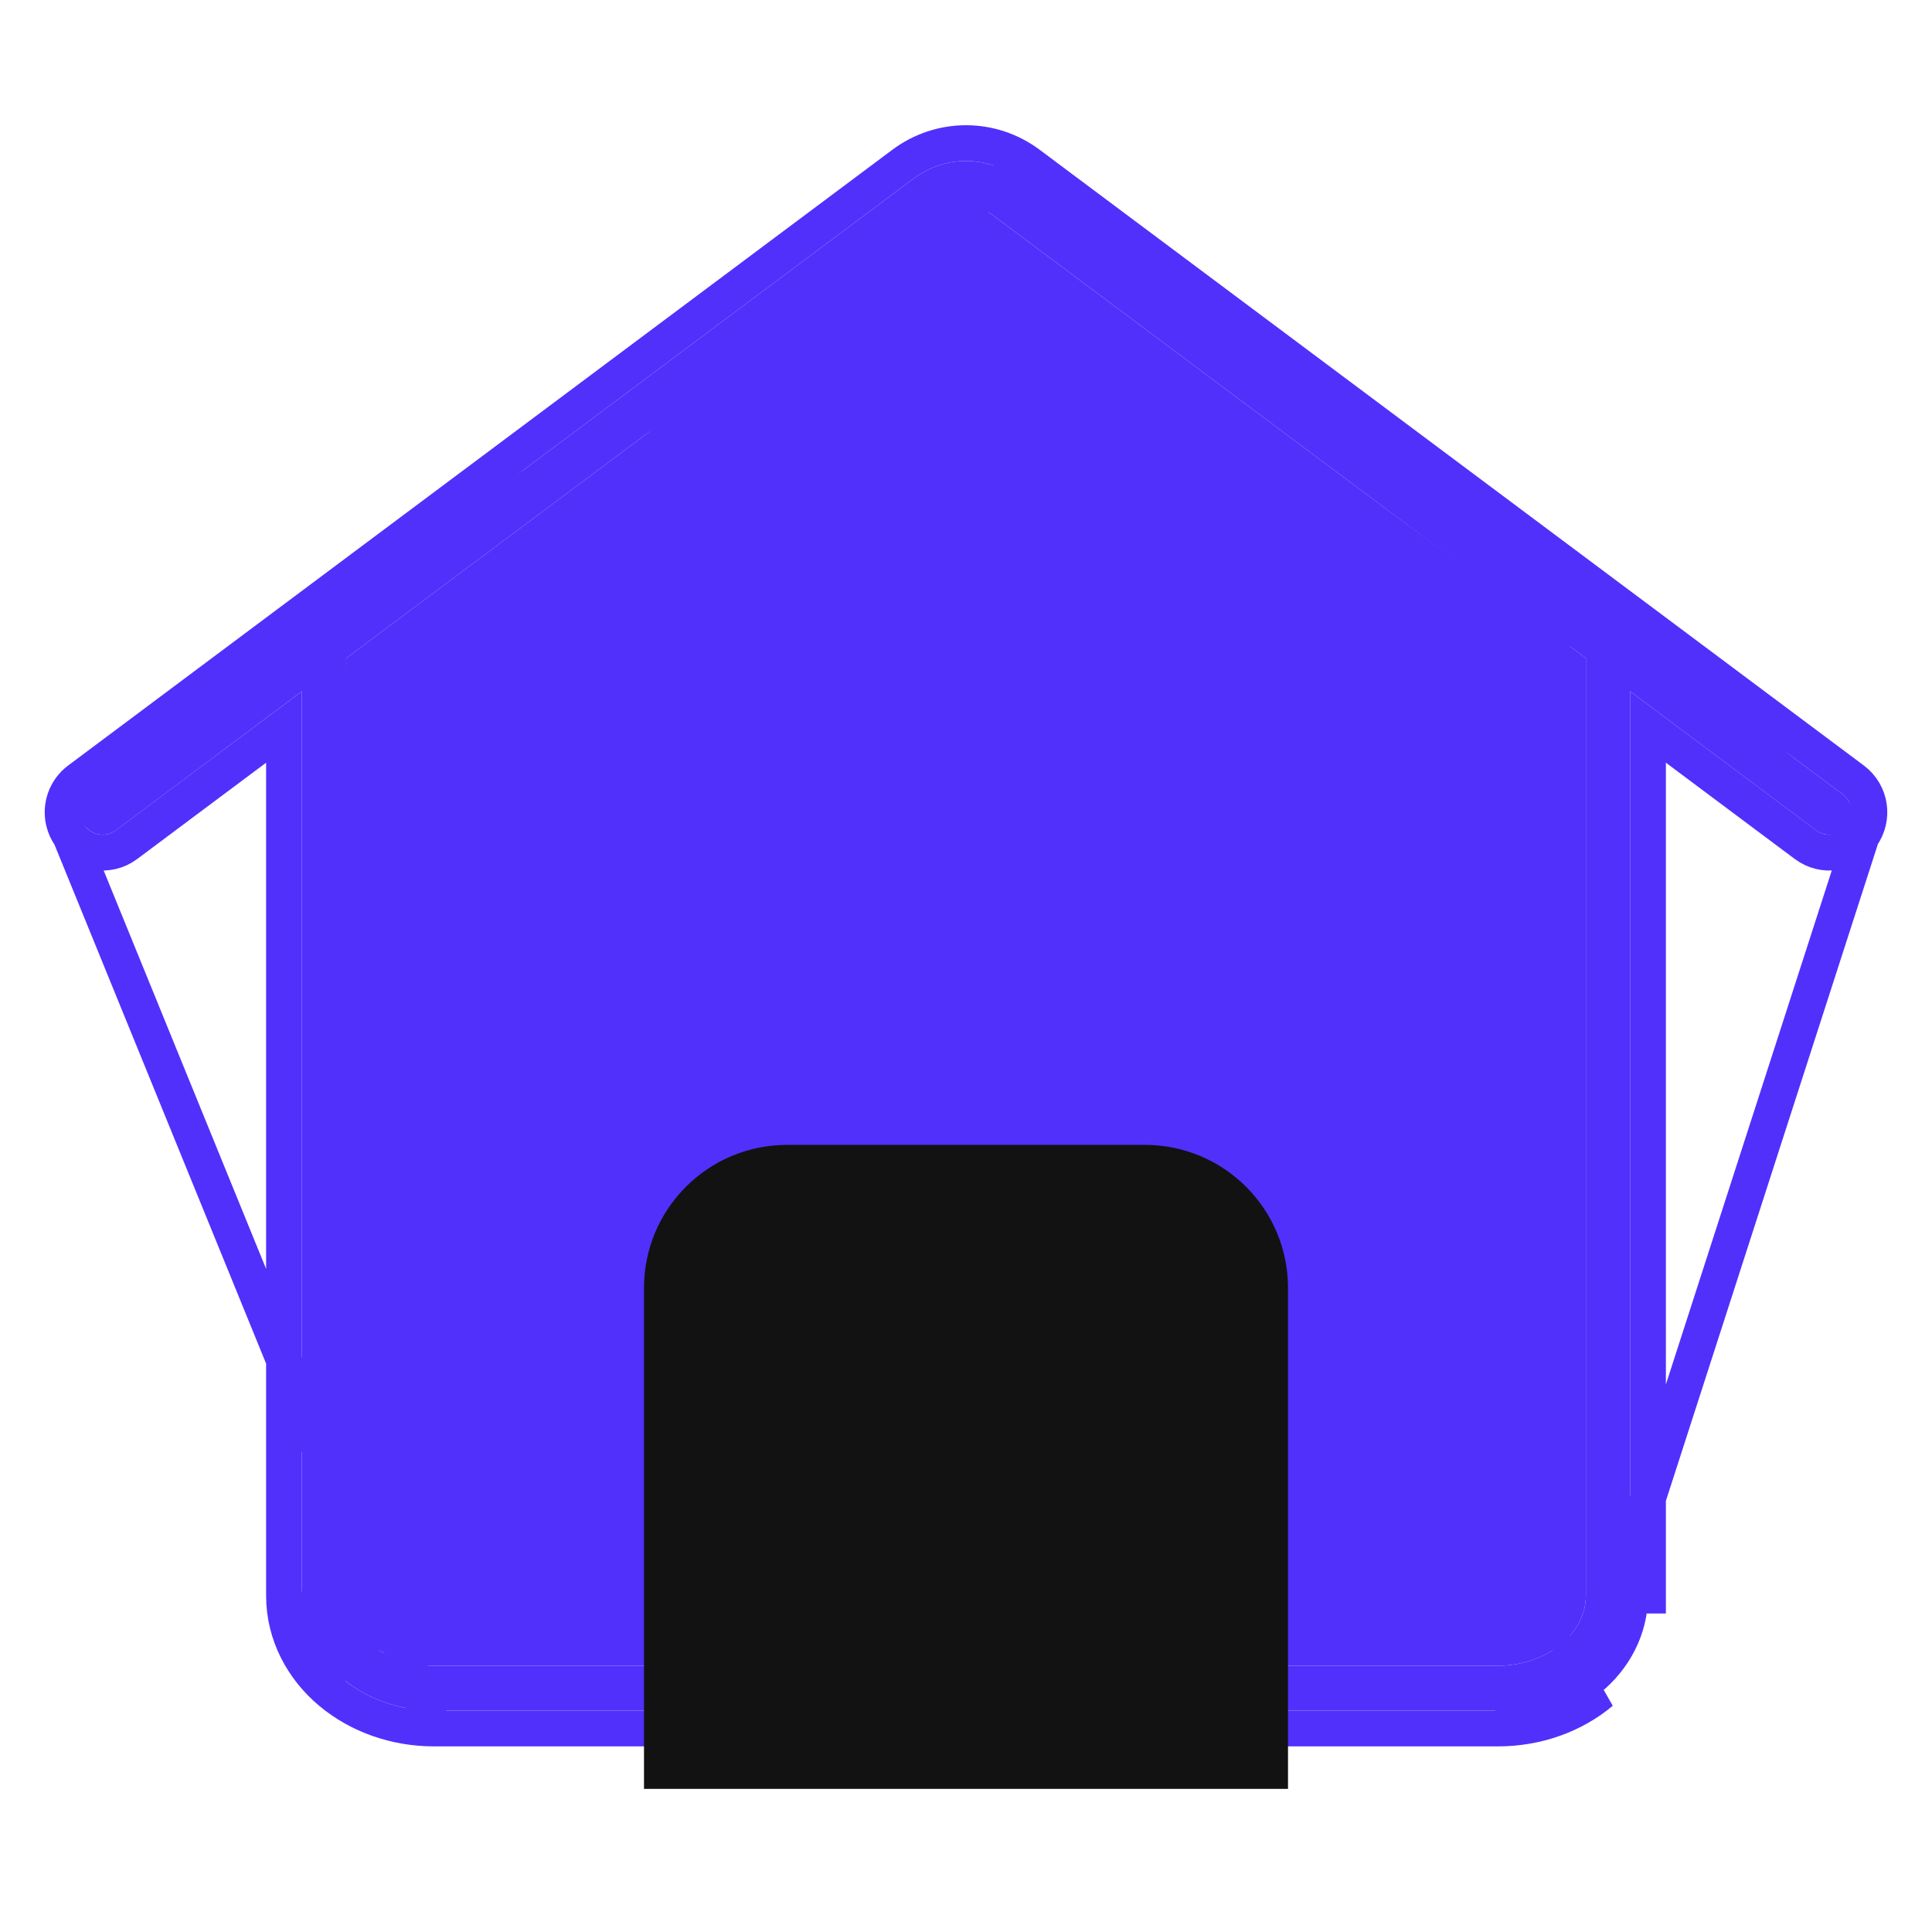 <svg width="27" height="27" viewBox="0 0 27 27" fill="none" xmlns="http://www.w3.org/2000/svg">
<g clip-path="url(#clip0_165_582)">
<g filter="url(#filter0_d_165_582)">
<path d="M25.749 11.099L14.232 2.495C14.015 2.332 13.757 2.25 13.5 2.25C13.243 2.25 12.985 2.332 12.768 2.495L1.251 11.099C1.148 11.176 1.105 11.306 1.133 11.425C1.143 11.465 1.16 11.503 1.185 11.538C1.287 11.678 1.48 11.707 1.618 11.605L4.219 9.661V15.993V22.299C4.218 22.762 4.444 23.174 4.782 23.455C5.12 23.739 5.574 23.906 6.068 23.906H12.137H14.863H20.932C21.426 23.906 21.88 23.739 22.218 23.455C22.556 23.174 22.782 22.762 22.781 22.299V15.993V9.661L25.382 11.605C25.52 11.707 25.713 11.678 25.815 11.538C25.865 11.468 25.883 11.384 25.872 11.305C25.86 11.225 25.818 11.15 25.749 11.099ZM22.163 15.993V22.299C22.162 22.551 22.043 22.785 21.823 22.972C21.604 23.156 21.288 23.279 20.932 23.279H14.863H12.137H6.068C5.712 23.279 5.396 23.156 5.177 22.972C4.957 22.785 4.838 22.551 4.838 22.299V15.993V9.199L13.135 3C13.245 2.918 13.372 2.878 13.5 2.878C13.628 2.878 13.755 2.918 13.865 3L22.163 9.199V15.993Z" fill="#5130FC"/>
<path d="M0.89 11.482L0.89 11.482C0.84 11.271 0.915 11.038 1.101 10.899M0.89 11.482L1.101 10.899M0.89 11.482C0.907 11.554 0.938 11.623 0.983 11.685L0.983 11.685M0.89 11.482L0.983 11.685M1.101 10.899L12.618 2.295C12.618 2.295 12.618 2.295 12.618 2.295C12.879 2.099 13.19 2 13.5 2M1.101 10.899L14.382 2.295M0.983 11.685C1.166 11.936 1.517 11.992 1.767 11.805L3.969 10.16V15.993V22.299M0.983 11.685L6.068 24.156M6.068 24.156H6.068C5.518 24.156 5.007 23.97 4.621 23.647C4.236 23.325 3.968 22.846 3.969 22.299M6.068 24.156H12.137H14.863H20.932H20.932M6.068 24.156H20.932M3.969 22.299L4.219 22.299M3.969 22.299V22.299H4.219M4.219 22.299C4.218 22.762 4.444 23.174 4.782 23.455L4.219 22.299ZM20.932 24.156C21.482 24.156 21.993 23.97 22.378 23.647L20.932 24.156ZM26.017 11.685L26.017 11.685C25.834 11.936 25.483 11.992 25.233 11.805L23.031 10.16V15.993V22.299V22.299H22.781C22.782 22.762 22.556 23.174 22.218 23.455L26.017 11.685ZM26.017 11.685C26.108 11.56 26.14 11.409 26.119 11.268C26.098 11.127 26.023 10.992 25.899 10.899C25.899 10.899 25.899 10.899 25.899 10.899L14.382 2.295M26.017 11.685L14.382 2.295M14.382 2.295C14.382 2.295 14.382 2.295 14.382 2.295C14.121 2.099 13.81 2 13.5 2M13.5 2C13.5 2 13.5 2 13.5 2L13.5 2.25L13.5 2C13.5 2 13.5 2 13.5 2ZM1.133 11.425L1.133 11.425L1.133 11.425ZM20.932 23.029H20.932H14.863H12.137H6.068H6.068C5.768 23.029 5.51 22.925 5.338 22.781C5.165 22.634 5.088 22.466 5.088 22.299C5.088 22.299 5.088 22.299 5.088 22.299L5.088 15.993V9.324L13.284 3.201C13.284 3.201 13.284 3.201 13.284 3.201C13.351 3.151 13.425 3.128 13.5 3.128C13.575 3.128 13.649 3.151 13.716 3.201L21.913 9.324V15.993V22.299C21.912 22.465 21.835 22.634 21.662 22.781C21.491 22.925 21.232 23.029 20.932 23.029Z" stroke="#5130FC" stroke-width="0.5"/>
</g>
<path d="M4.5 9.562L13.5 2.812L21.938 9V23.062H4.5V9.562Z" fill="#5130FC"/>
<path d="M9 18C9 16.895 9.895 16 11 16H16C17.105 16 18 16.895 18 18V25H9V18Z" fill="#121212"/>
</g>
<defs>
<filter id="filter0_d_165_582" x="-3.375" y="-2.25" width="33.75" height="30.656" filterUnits="userSpaceOnUse" color-interpolation-filters="sRGB">
<feFlood flood-opacity="0" result="BackgroundImageFix"/>
<feColorMatrix in="SourceAlpha" type="matrix" values="0 0 0 0 0 0 0 0 0 0 0 0 0 0 0 0 0 0 127 0" result="hardAlpha"/>
<feOffset/>
<feGaussianBlur stdDeviation="2"/>
<feComposite in2="hardAlpha" operator="out"/>
<feColorMatrix type="matrix" values="0 0 0 0 0.318 0 0 0 0 0.189 0 0 0 0 0.988 0 0 0 0.42 0"/>
<feBlend mode="normal" in2="BackgroundImageFix" result="effect1_dropShadow_165_582"/>
<feBlend mode="normal" in="SourceGraphic" in2="effect1_dropShadow_165_582" result="shape"/>
</filter>
<clipPath id="clip0_165_582">
<rect width="27" height="27" fill="white"/>
</clipPath>
</defs>
</svg>
